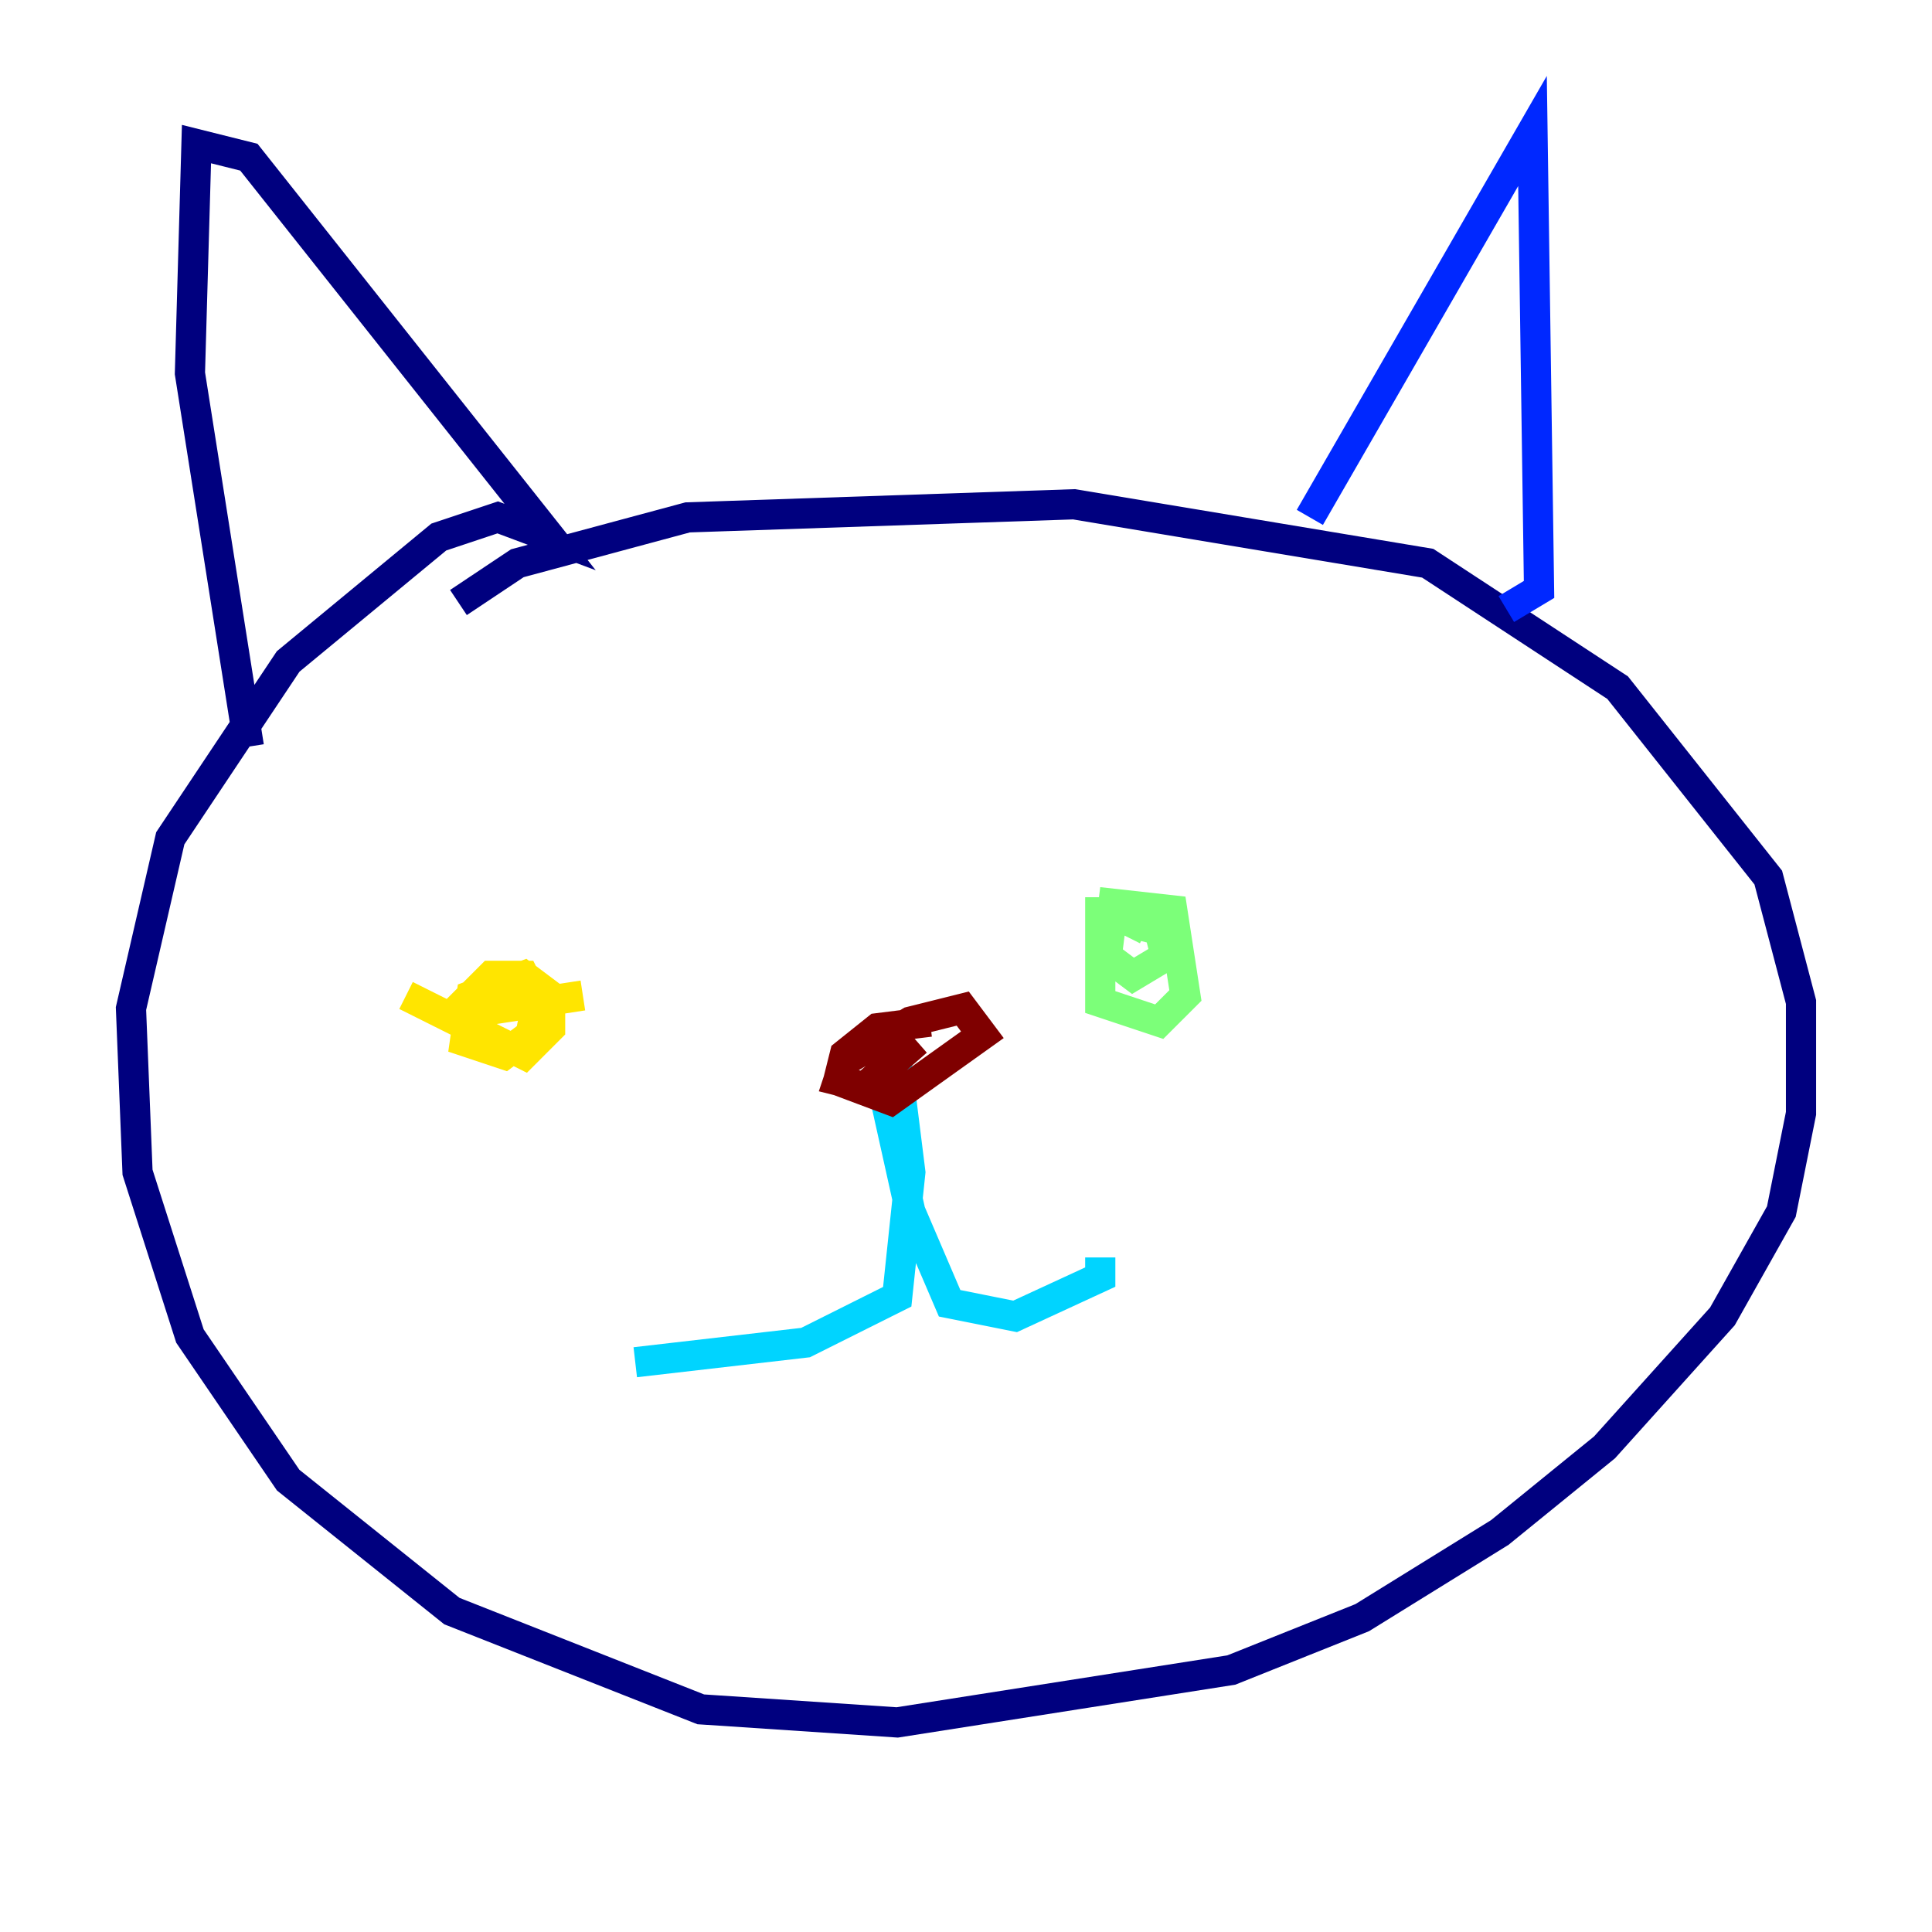<?xml version="1.0" encoding="utf-8" ?>
<svg baseProfile="tiny" height="128" version="1.2" viewBox="0,0,128,128" width="128" xmlns="http://www.w3.org/2000/svg" xmlns:ev="http://www.w3.org/2001/xml-events" xmlns:xlink="http://www.w3.org/1999/xlink"><defs /><polyline fill="none" points="16.488,49.464 12.583,24.732 13.017,9.546 16.488,10.414 36.447,35.58 32.976,34.278 29.071,35.58 19.091,43.824 11.281,55.539 8.678,66.82 9.112,77.668 12.583,88.515 19.091,98.061 29.939,106.739 46.427,113.248 59.444,114.115 81.573,110.644 90.251,107.173 99.363,101.532 106.305,95.891 114.115,87.214 118.02,80.271 119.322,73.763 119.322,66.386 117.153,58.142 107.173,45.559 94.59,37.315 71.159,33.41 45.559,34.278 34.278,37.315 30.373,39.919" stroke="#00007f" stroke-width="2" /><polyline fill="none" points="86.78,34.278 101.532,8.678 101.966,39.051 99.797,40.352" stroke="#0028ff" stroke-width="2" /><polyline fill="none" points="42.088,90.251 53.37,88.949 59.444,85.912 60.312,77.668 59.444,70.725 58.576,72.461 60.312,80.271 62.915,86.346 67.254,87.214 72.895,84.61 72.895,83.308" stroke="#00d4ff" stroke-width="2" /><polyline fill="none" points="72.895,59.444 72.895,66.386 76.8,67.688 78.536,65.953 77.668,60.312 73.763,59.878 73.329,63.349 75.064,64.651 77.234,63.349 76.8,61.614 75.064,61.18 74.63,62.047" stroke="#7cff79" stroke-width="2" /><polyline fill="none" points="26.902,65.953 34.712,69.858 36.447,68.122 36.447,65.953 34.712,64.651 31.241,65.953 30.807,68.99 33.41,69.858 35.146,68.556 35.58,66.386 34.712,64.651 32.542,64.651 31.241,65.953 32.976,66.82 38.617,65.953" stroke="#ffe500" stroke-width="2" /><polyline fill="none" points="61.614,67.688 61.614,67.688" stroke="#ff4600" stroke-width="2" /><polyline fill="none" points="61.614,67.688 58.142,68.122 55.973,69.858 55.539,71.593 59.01,72.895 65.085,68.556 63.783,66.82 60.312,67.688 55.973,70.291 55.539,71.593 57.275,72.027 60.746,68.99" stroke="#7f0000" stroke-width="2" /></svg>